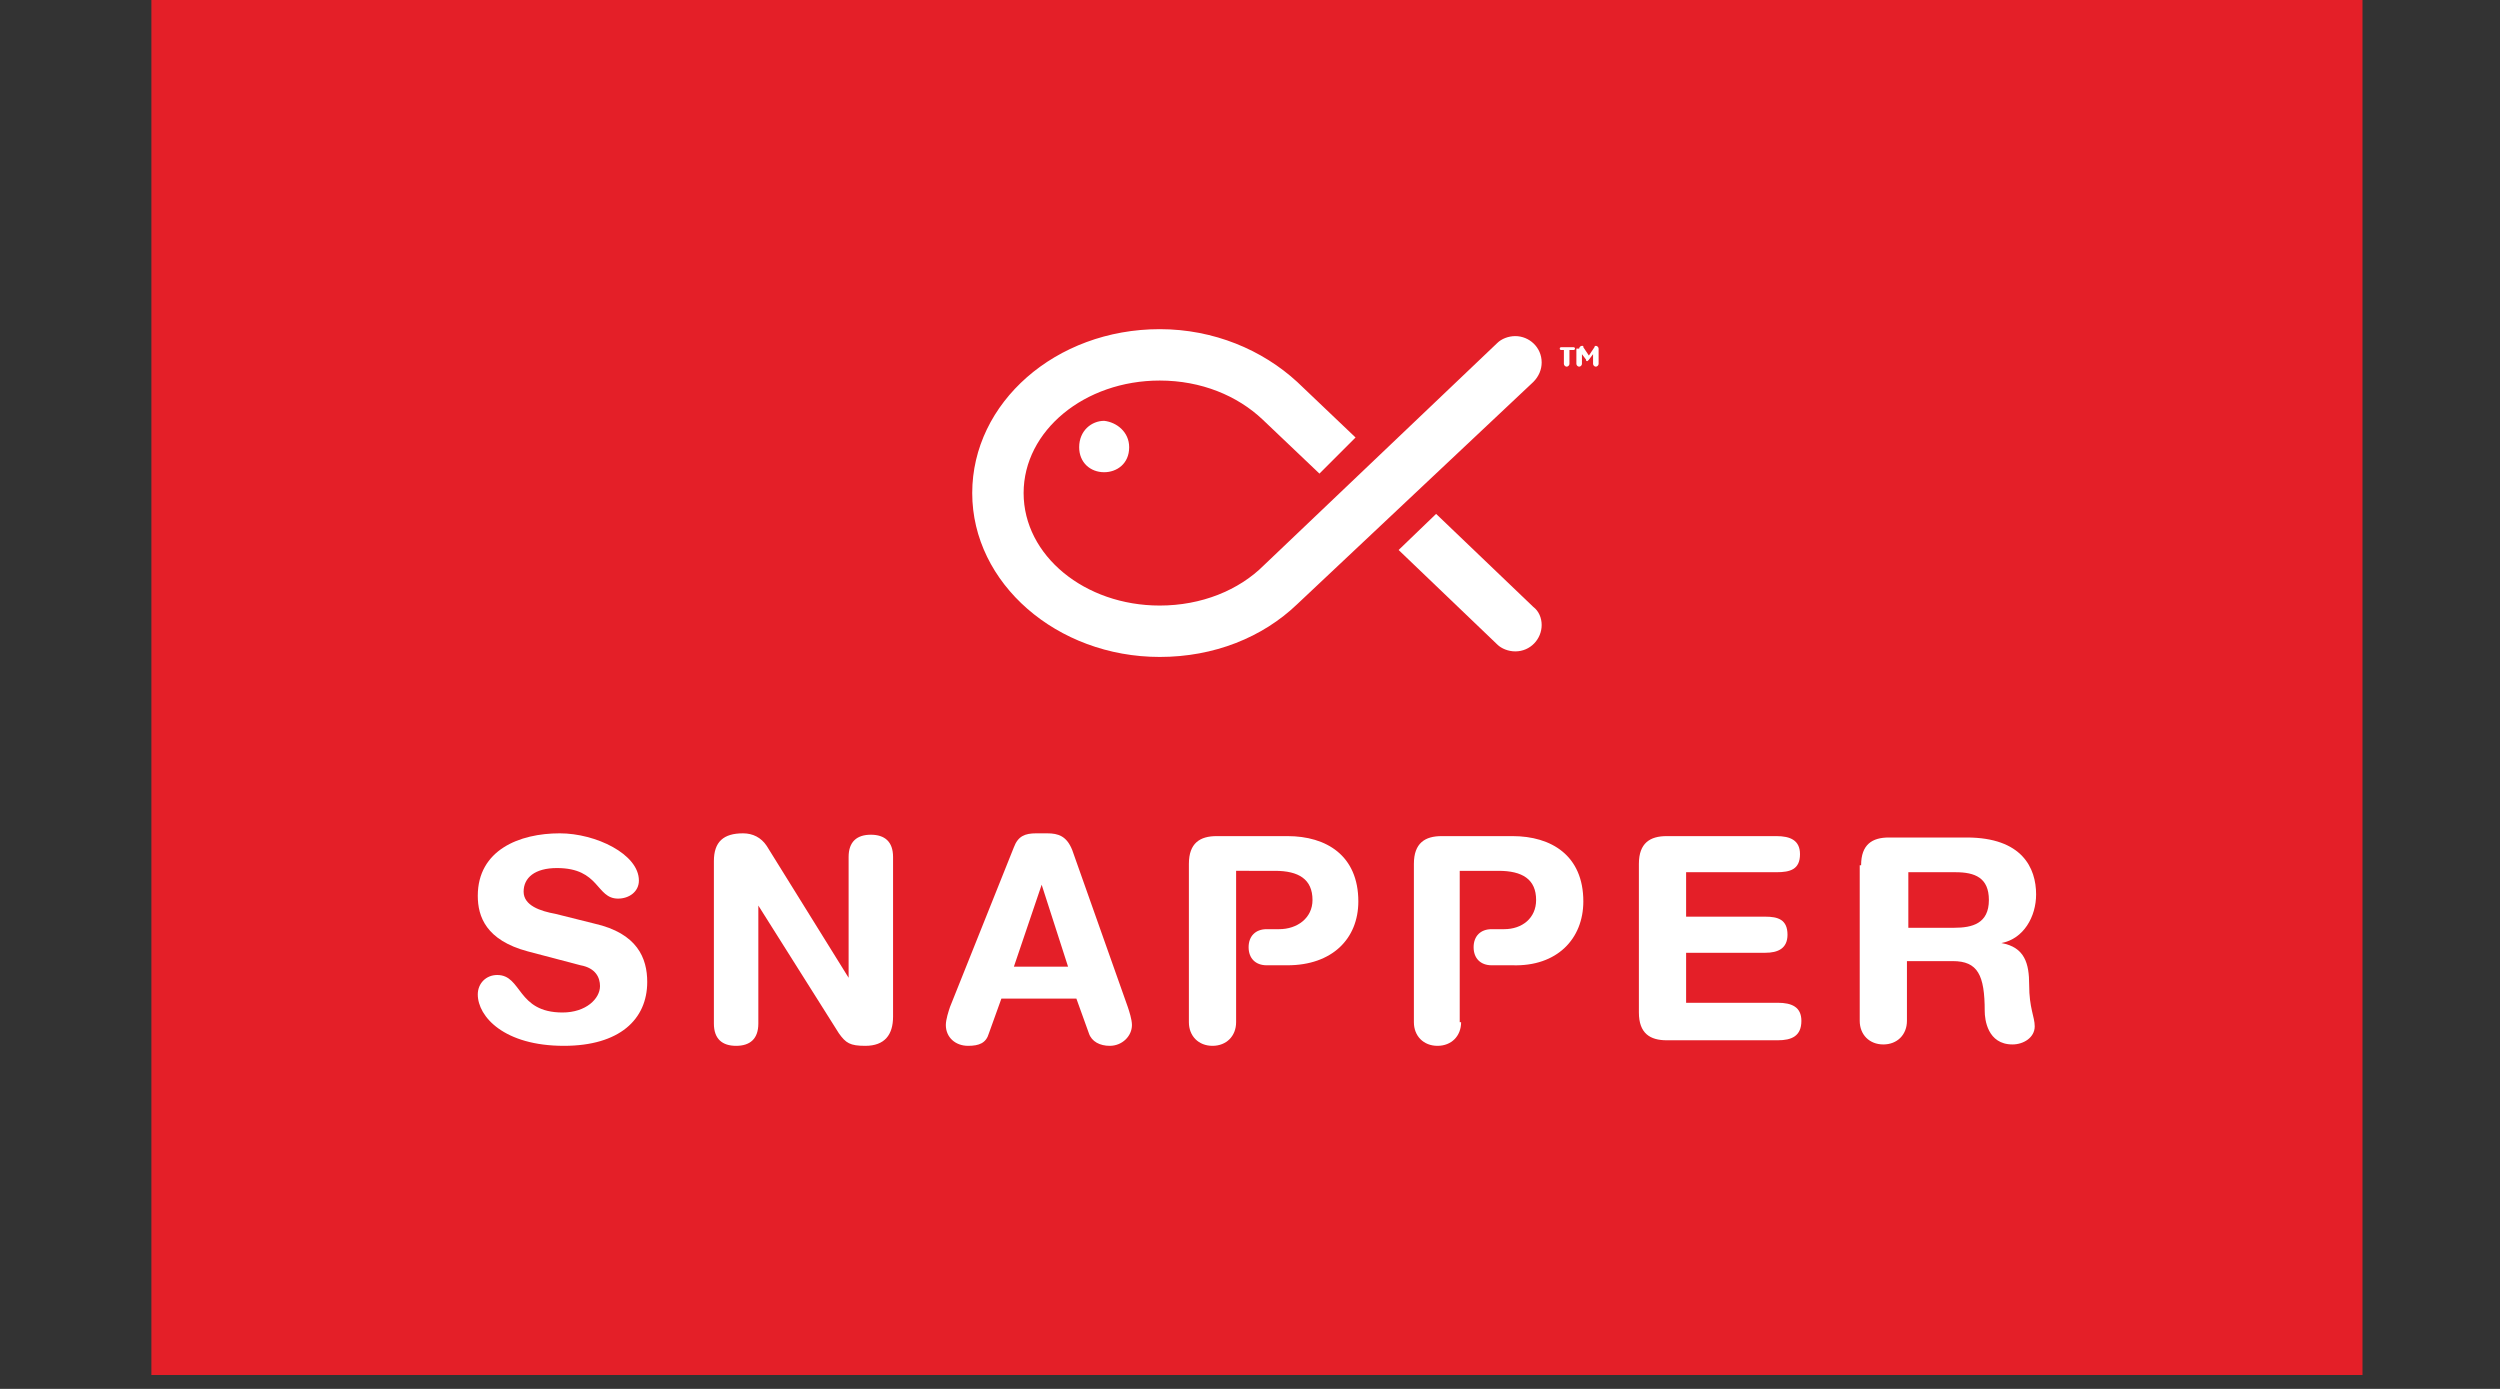 <?xml version="1.0" encoding="utf-8"?>
<!-- Generator: Adobe Illustrator 21.0.0, SVG Export Plug-In . SVG Version: 6.00 Build 0)  -->
<svg version="1.1" id="Layer_1" xmlns="http://www.w3.org/2000/svg" xmlns:xlink="http://www.w3.org/1999/xlink" x="0px" y="0px"
	 width="180px" height="100px" viewBox="0 0 180 100" enable-background="new 0 0 180 100" xml:space="preserve">
<rect x="0" y="0" width="180" height="100" fill="#333333" stroke="none"/>
<g>
	<defs>
		<rect id="SVGID_16_" x="10.9" width="159.2" height="99"/>
	</defs>
	<clipPath id="SVGID_2_">
		<use xlink:href="#SVGID_16_"  overflow="visible"/>
	</clipPath>
	<polygon clip-path="url(#SVGID_2_)" fill="#E41F28" points="10.7,0 10.7,99 170.1,99 170.1,0 10.7,0 	"/>
</g>
<g id="FISH">
	<path fill="#FFFFFF" d="M42.8,66.5c3.1,0.7,3.8,2.5,3.8,4.2c0,2.7-2,4.6-6,4.6c-4.3,0-6.2-2.1-6.2-3.7c0-0.8,0.6-1.4,1.4-1.4
		c1.8,0,1.4,2.7,4.7,2.7c1.7,0,2.7-1,2.7-1.9c0-0.6-0.3-1.3-1.4-1.5l-3.8-1c-3-0.8-3.6-2.5-3.6-4c0-3.3,3-4.5,5.9-4.5
		c2.6,0,5.7,1.5,5.7,3.4c0,0.8-0.7,1.3-1.5,1.3c-1.6,0-1.3-2.2-4.4-2.2c-1.6,0-2.4,0.7-2.4,1.7c0,1,1.2,1.4,2.3,1.6L42.8,66.5
		L42.8,66.5z"/>
	<path fill="#FFFFFF" d="M51.4,62c0-1.4,0.7-2,2.1-2c0.7,0,1.3,0.3,1.7,0.9l5.9,9.5l0,0v-8.7c0-1.1,0.6-1.6,1.6-1.6
		c1,0,1.6,0.5,1.6,1.6v11.5c0,1.3-0.6,2.1-2,2.1c-1.1,0-1.4-0.2-1.9-0.9l-5.8-9.2h0v8.5c0,1.1-0.6,1.6-1.6,1.6c-1,0-1.6-0.5-1.6-1.6
		V62L51.4,62z"/>
	<path fill="#FFFFFF" d="M75,63.7L75,63.7l-2,5.9l3.9,0L75,63.7L75,63.7z M73,61c0.3-0.8,0.8-1,1.6-1h0.8c0.8,0,1.4,0.2,1.8,1.2
		l4,11.3c0.1,0.3,0.3,0.9,0.3,1.3c0,0.8-0.7,1.5-1.6,1.5c-0.7,0-1.3-0.3-1.5-0.9l-0.9-2.5h-5.4l-0.9,2.5c-0.2,0.7-0.7,0.9-1.5,0.9
		c-0.9,0-1.6-0.6-1.6-1.5c0-0.4,0.2-1,0.3-1.3L73,61L73,61z"/>
	<path fill="#FFFFFF" d="M118,62.2c0-1.5,0.8-2,2-2h7.9c1,0,1.7,0.3,1.7,1.3c0,1.1-0.7,1.3-1.7,1.3h-6.5v3.2h5.7
		c0.9,0,1.6,0.2,1.6,1.3c0,1-0.7,1.3-1.6,1.3h-5.7v3.6l6.6,0c1,0,1.7,0.3,1.7,1.3c0,1.1-0.7,1.4-1.7,1.4l-8,0c-1.2,0-2-0.5-2-2V62.2
		L118,62.2z"/>
	<path fill="#FFFFFF" d="M137.4,66.8h3.3c1.3,0,2.5-0.3,2.5-2c0-1.6-1-2-2.4-2l-3.4,0V66.8L137.4,66.8z M134,62.3c0-1.5,0.8-2,2-2
		h5.6c4,0,5,2.2,5,4.1c0,1.6-0.9,3.2-2.5,3.5v0c1.7,0.3,2,1.5,2,3c0,1.7,0.4,2.3,0.4,3c0,0.8-0.8,1.3-1.6,1.3c-1.8,0-2-1.8-2-2.4
		c0-2.6-0.5-3.6-2.3-3.6h-3.3v4.3c0,1-0.7,1.7-1.7,1.7c-1,0-1.7-0.7-1.7-1.7V62.3L134,62.3z"/>
	<path fill="#FFFFFF" d="M89,73.6c0,1-0.7,1.7-1.7,1.7c-1,0-1.7-0.7-1.7-1.7V62.2c0-1.5,0.8-2,2-2h5.1c2.8,0,5.1,1.4,5.1,4.7
		c0,2.7-1.9,4.6-5.1,4.6h-1.5c-0.8,0-1.3-0.5-1.3-1.3c0-0.8,0.5-1.3,1.3-1.3l0.9,0c1.3,0,2.4-0.8,2.4-2.1c0-1.5-1-2.1-2.7-2.1H89
		L89,73.6L89,73.6z"/>
	<path fill="#FFFFFF" d="M105.2,73.6c0,1-0.7,1.7-1.7,1.7c-1,0-1.7-0.7-1.7-1.7V62.2c0-1.5,0.8-2,2-2l5.1,0c2.8,0,5.1,1.4,5.1,4.7
		c0,2.7-1.9,4.7-5.1,4.6h-1.5c-0.8,0-1.3-0.5-1.3-1.3c0-0.8,0.5-1.3,1.3-1.3l0.9,0c1.3,0,2.3-0.8,2.3-2.1c0-1.5-1-2.1-2.7-2.1h-2.8
		V73.6L105.2,73.6z"/>
	<g>
		<path fill="#FFFFFF" d="M109.1,46.9c-0.5,0-1-0.2-1.3-0.5l-7.1-6.8c0.5-0.5,2.2-2.1,2.7-2.6l7,6.7c0.4,0.3,0.6,0.8,0.6,1.3
			C111,46,110.2,46.9,109.1,46.9"/>
		<path fill="#FFFFFF" d="M110.4,27.5l-17,16c-2.5,2.4-6,3.8-9.9,3.8c-7.4,0-13.5-5.3-13.5-11.8c0-6.5,6-11.8,13.5-11.8
			c3.9,0,7.4,1.5,9.9,3.8l0,0l4.2,4L95,34.1l-4.1-3.9c-1.8-1.7-4.4-2.8-7.4-2.8c-5.4,0-9.8,3.6-9.8,8.1c0,4.5,4.4,8.1,9.8,8.1
			c3,0,5.7-1.1,7.5-2.9l16.8-16c0.3-0.3,0.8-0.5,1.3-0.5c1,0,1.9,0.8,1.9,1.9C111,26.6,110.8,27.1,110.4,27.5"/>
		<path fill="#FFFFFF" d="M81.3,32.2c0,1.2-0.9,1.8-1.8,1.8c-1,0-1.8-0.7-1.8-1.8c0-1.2,0.9-1.9,1.8-1.9
			C80.4,30.4,81.3,31.1,81.3,32.2"/>
		<g>
			<path fill="#FFFFFF" d="M112.7,25.2h-0.3c-0.1,0-0.1-0.1-0.1-0.1c0-0.1,0.1-0.1,0.1-0.1h0.9c0.1,0,0.1,0.1,0.1,0.1
				c0,0.1-0.1,0.1-0.1,0.1H113v1c0,0.1-0.1,0.2-0.2,0.2c-0.1,0-0.2-0.1-0.2-0.2V25.2z"/>
			<path fill="#FFFFFF" d="M113.7,25.1c0-0.1,0.1-0.2,0.2-0.2h0c0.1,0,0.1,0,0.1,0.1l0.4,0.6l0.4-0.6c0-0.1,0.1-0.1,0.1-0.1h0
				c0.1,0,0.2,0.1,0.2,0.2v1.1c0,0.1-0.1,0.2-0.2,0.2c-0.1,0-0.2-0.1-0.2-0.2v-0.7l-0.3,0.4c0,0-0.1,0.1-0.1,0.1
				c-0.1,0-0.1,0-0.1-0.1l-0.3-0.4v0.7c0,0.1-0.1,0.2-0.2,0.2c-0.1,0-0.2-0.1-0.2-0.2V25.1z"/>
		</g>
	</g>
</g>
</svg>
